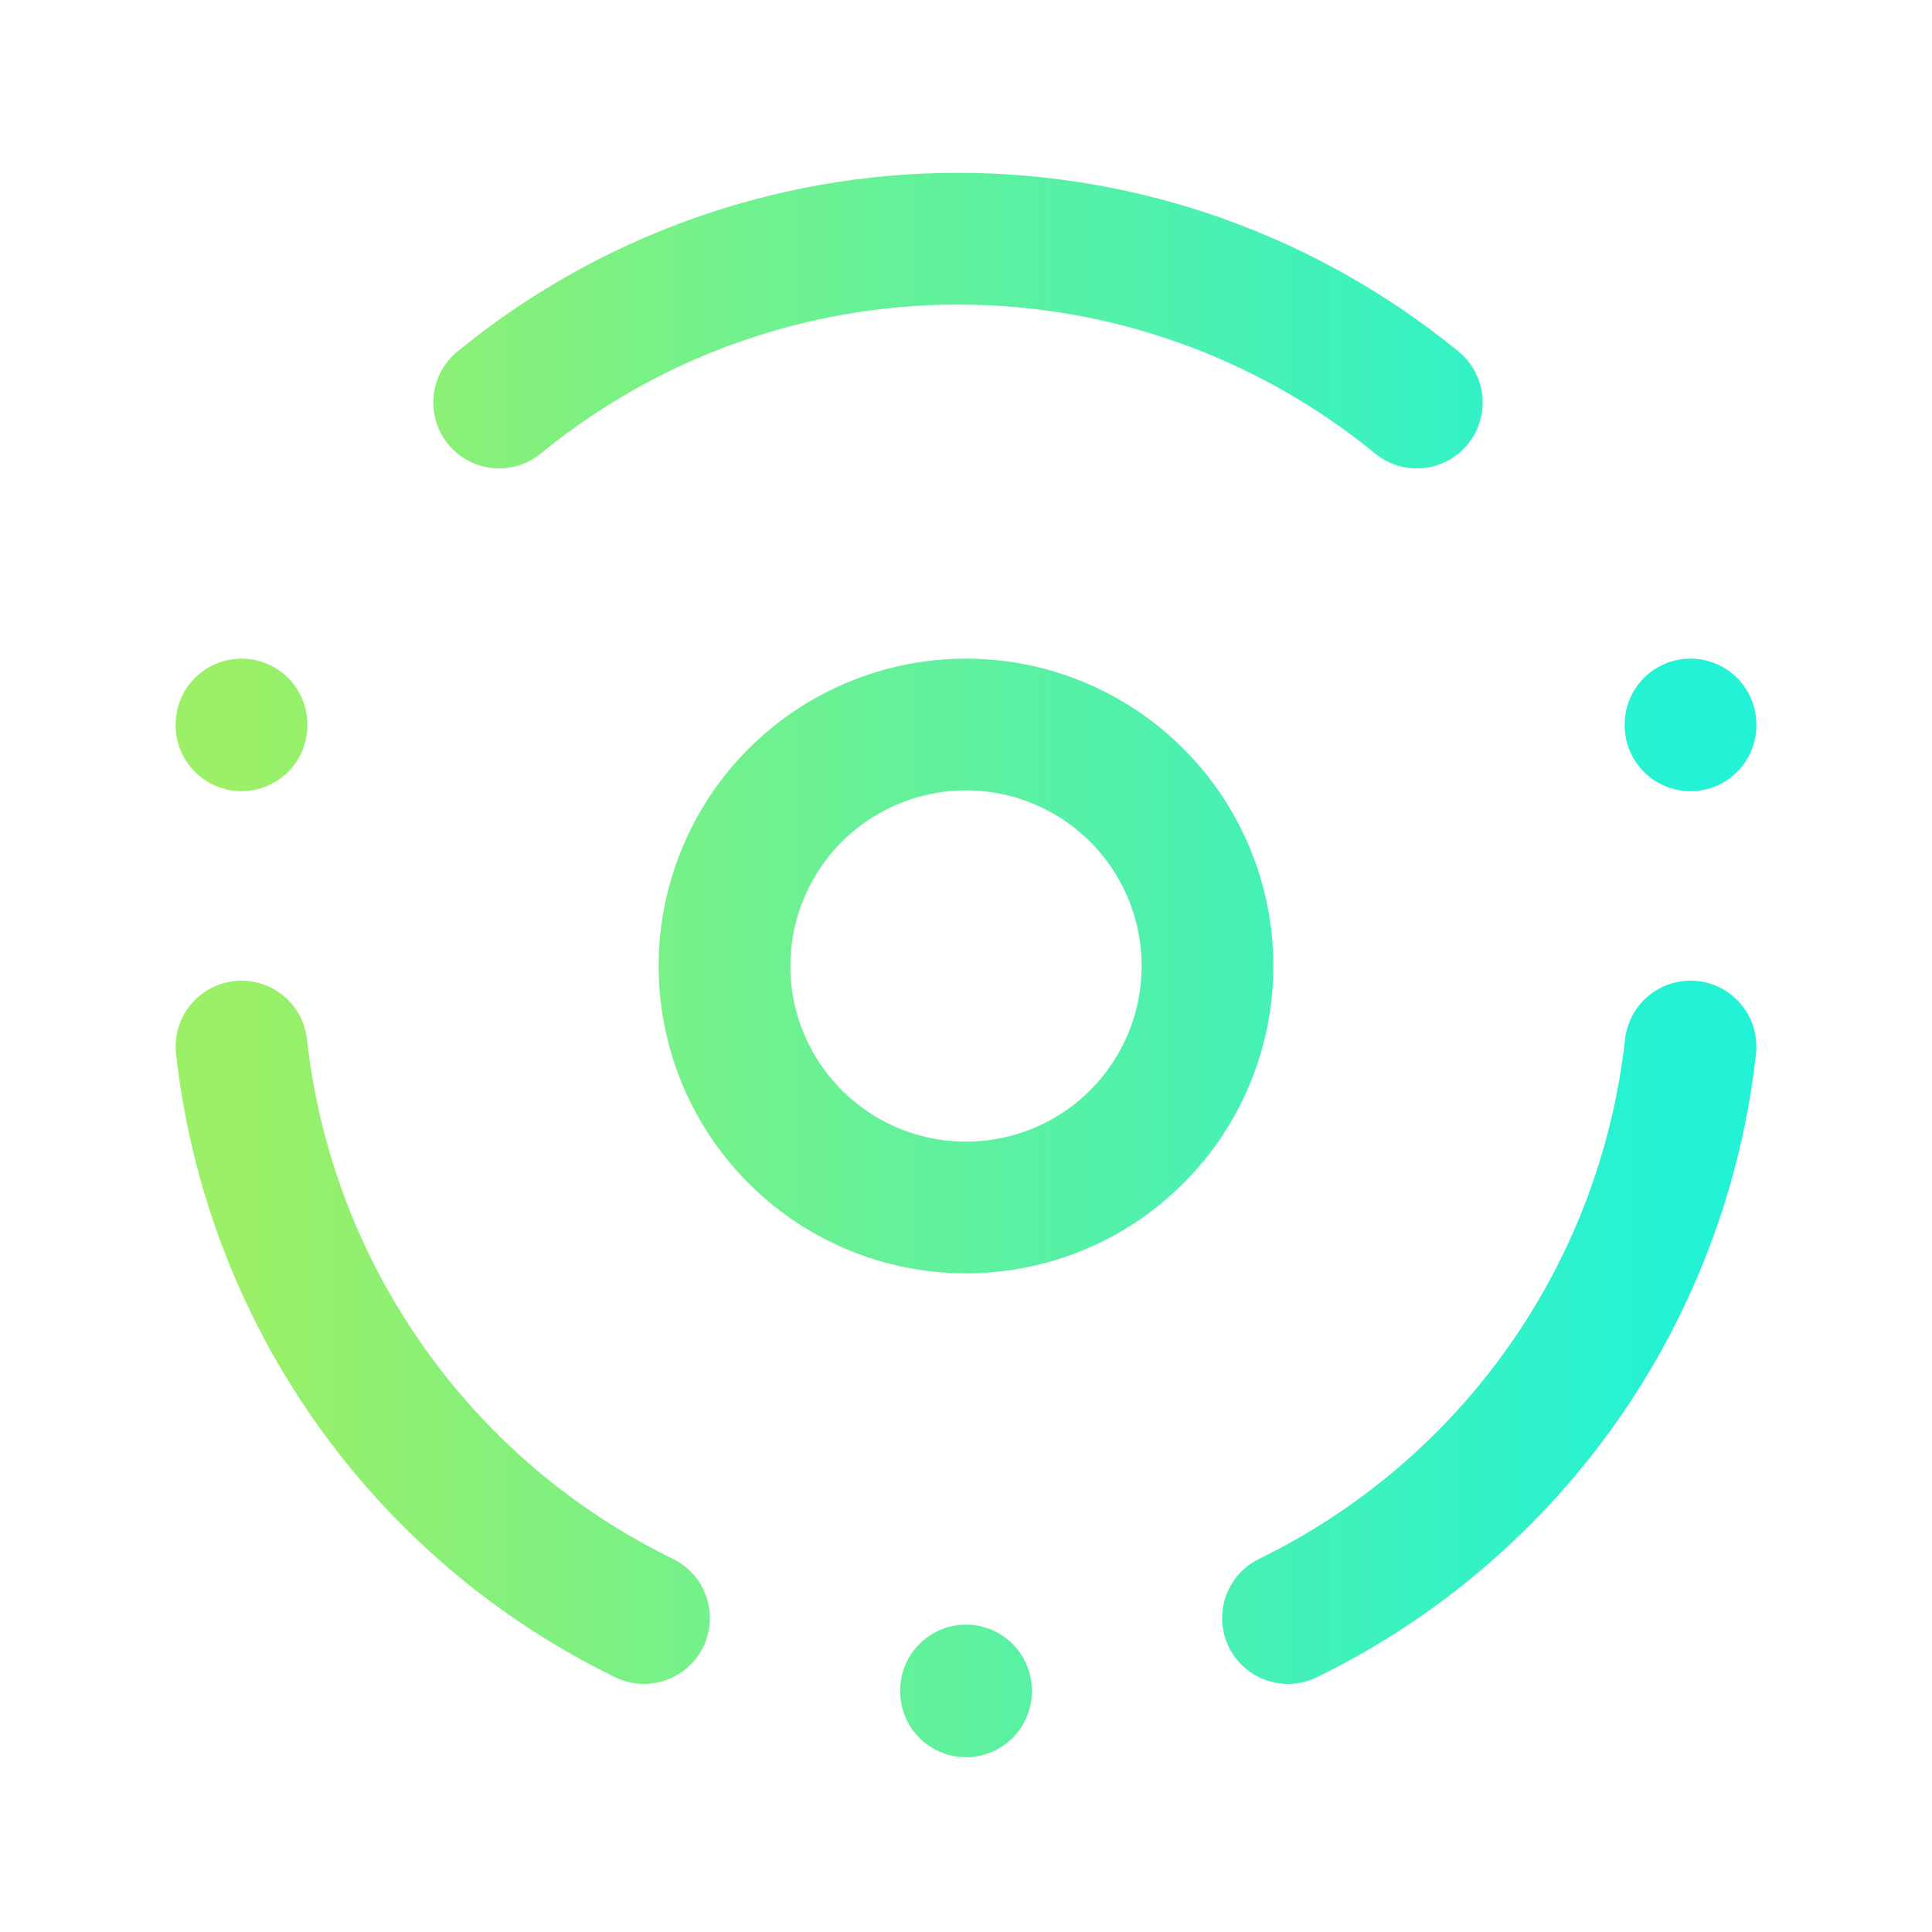 <svg width="44" height="44" viewBox="0 0 44 44" fill="none" xmlns="http://www.w3.org/2000/svg">
<path d="M22 38.5V38.519M5.5 16.5V16.518M38.5 16.5V16.518M14.667 36.85C12.165 35.63 10.012 33.796 8.41 31.52C6.807 29.245 5.806 26.6 5.5 23.834M29.333 36.85C31.835 35.63 33.988 33.796 35.59 31.52C37.193 29.245 38.194 26.6 38.5 23.834M11.367 9.167C14.315 6.754 18.007 5.436 21.817 5.436C25.626 5.436 29.319 6.754 32.267 9.167M16.5 22C16.5 23.459 17.079 24.858 18.111 25.889C19.142 26.921 20.541 27.5 22 27.5C23.459 27.5 24.858 26.921 25.889 25.889C26.921 24.858 27.5 23.459 27.5 22C27.5 20.541 26.921 19.142 25.889 18.111C24.858 17.08 23.459 16.5 22 16.5C20.541 16.5 19.142 17.08 18.111 18.111C17.079 19.142 16.5 20.541 16.5 22Z" stroke="url(#paint0_linear_43_565)" stroke-width="3" stroke-linecap="round" stroke-linejoin="round"/>
<defs>
<linearGradient id="paint0_linear_43_565" x1="5.5" y1="21.977" x2="38.5" y2="21.977" gradientUnits="userSpaceOnUse">
<stop stop-color="#9BF067"/>
<stop offset="1" stop-color="#22F2D6"/>
</linearGradient>
</defs>
</svg>
